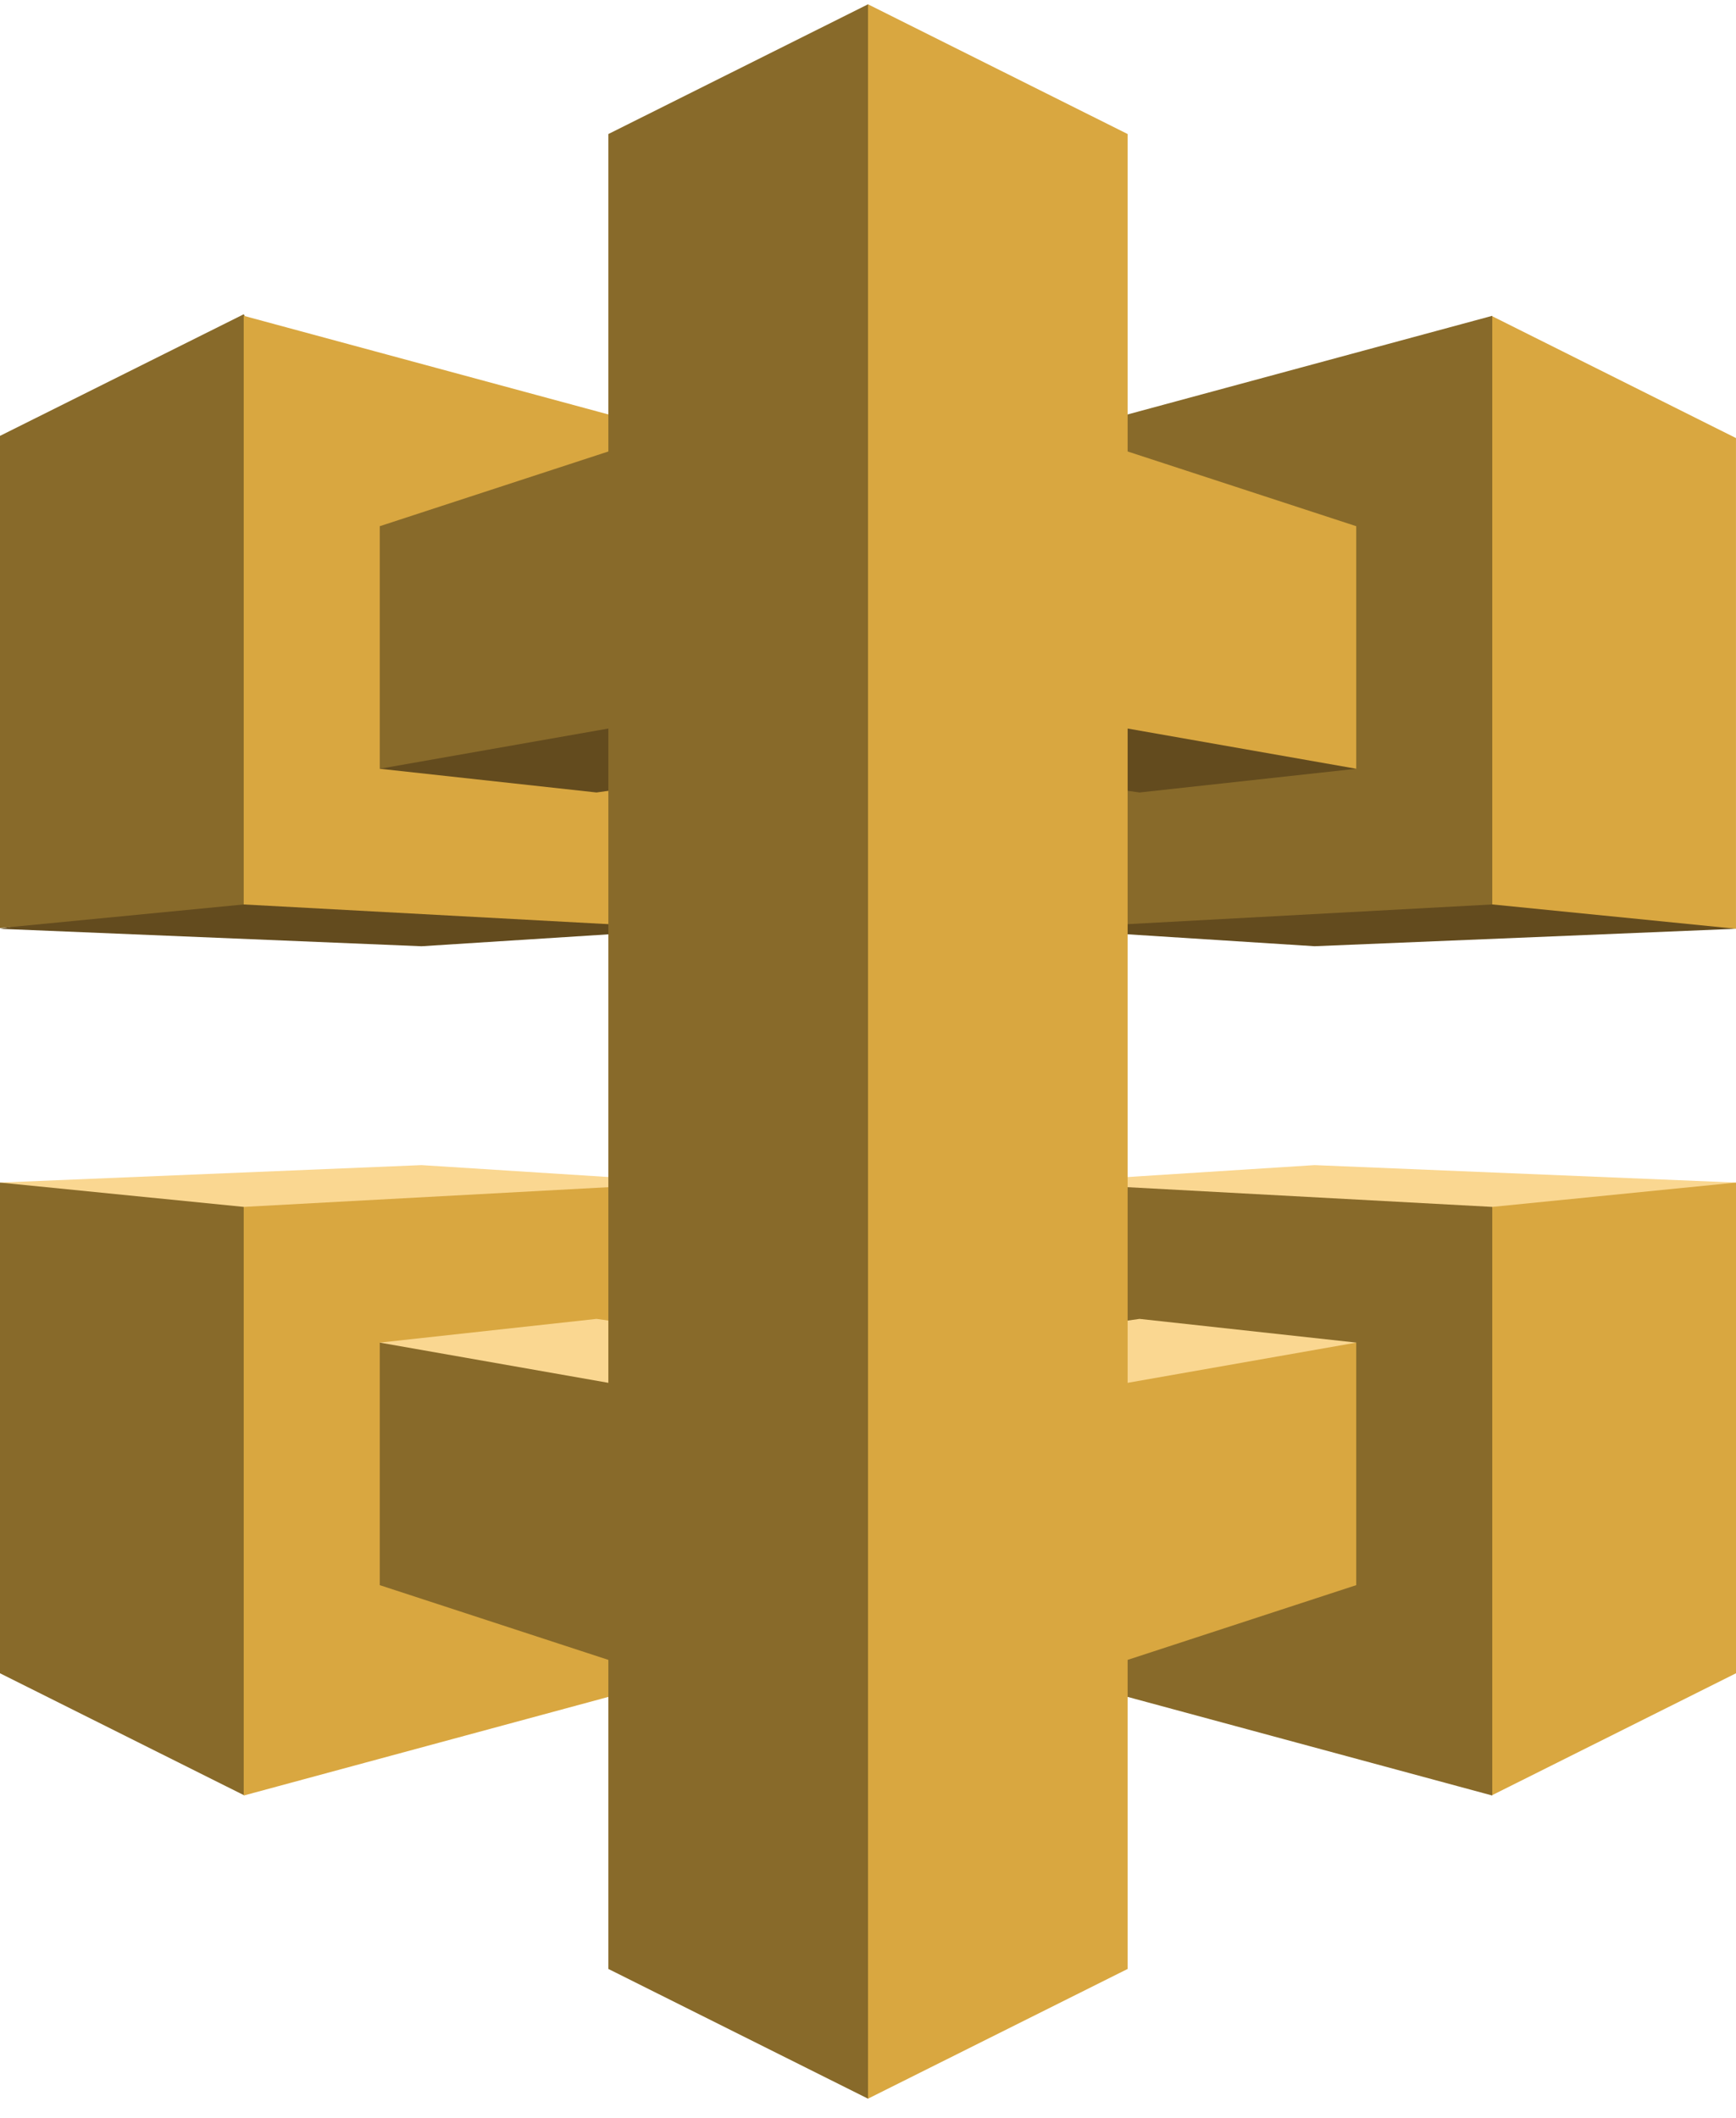 <svg width="82" height="100" viewBox="0 0 82 100" fill="none" xmlns="http://www.w3.org/2000/svg">
<g clip-path="url(#clip0_746_37479)">
<path d="M82.001 43.855L62.093 44.679L49.188 43.856L70.533 41.812L82.001 43.855Z" fill="#634B1E"/>
<path d="M70.486 42.705L81.999 43.855V20.684L70.486 14.932L69.602 15.885V41.719L70.486 42.705Z" fill="#D9A740"/>
<path d="M49.188 20.671L70.487 14.912V42.706L49.188 43.857V20.671Z" fill="#886A2A"/>
<path d="M0 43.856L19.908 44.68L32.813 43.858L11.528 41.58L0 43.856Z" fill="#634B1E"/>
<path d="M11.514 42.706L0 43.822V20.581L11.514 14.838L12.044 15.827V41.838L11.514 42.706Z" fill="#886A2A"/>
<path d="M32.811 20.671L11.512 14.912V42.706L32.811 43.857V20.671Z" fill="#D9A740"/>
<path d="M82.001 55.838L62.093 55.014L49.188 55.836L70.44 57.983L82.001 55.838Z" fill="#FAD791"/>
<path d="M70.488 56.987L82.001 55.838V79.008L70.488 84.761L69.883 83.445V58.169L70.488 56.987Z" fill="#D9A740"/>
<path d="M49.188 79.022L70.487 84.781V56.987L49.188 55.836V79.022Z" fill="#886A2A"/>
<path d="M0 55.838L19.908 55.014L32.813 55.836L11.374 58.169L0 55.838Z" fill="#FAD791"/>
<path d="M11.514 56.987L0 55.838V79.008L11.514 84.761L12.212 83.724V58.169L11.514 56.987Z" fill="#886A2A"/>
<path d="M32.811 79.022L11.512 84.781V56.987L32.811 55.836V79.022Z" fill="#D9A740"/>
<path d="M30.609 34.123L41.169 32.273L62.25 35.256L64.066 36.299L53.827 37.419L30.609 34.123Z" fill="#634B1E"/>
<path d="M51.394 34.123L40.834 32.273L18.846 35.682L17.938 36.299L28.177 37.419L51.394 34.123Z" fill="#634B1E"/>
<path d="M30.609 65.571L41.169 67.421L62.197 64.483L64.066 63.395L53.827 62.275L30.609 65.571Z" fill="#FAD791"/>
<path d="M51.394 65.571L40.834 67.421L18.685 64.269L17.938 63.395L28.177 62.275L51.394 65.571Z" fill="#FAD791"/>
<path d="M64.062 36.299V24.846L53.264 21.318V6.329L40.999 0.203L40.488 1.017L40.395 97.85L40.999 99.095L53.264 92.969V78.376L64.062 74.847V63.395L53.264 65.294V34.4L64.062 36.299Z" fill="#D9A740"/>
<path d="M28.736 6.329V21.318L17.938 24.846V36.299L28.736 34.4V65.294L17.938 63.395V74.847L28.736 78.376V92.969L41.001 99.095V0.203L28.736 6.329Z" fill="#886A2A"/>
</g>
<defs>
<clipPath id="clip0_746_37479">
<rect width="82" height="99.204" fill="white"/>
</clipPath>
</defs>
</svg>
